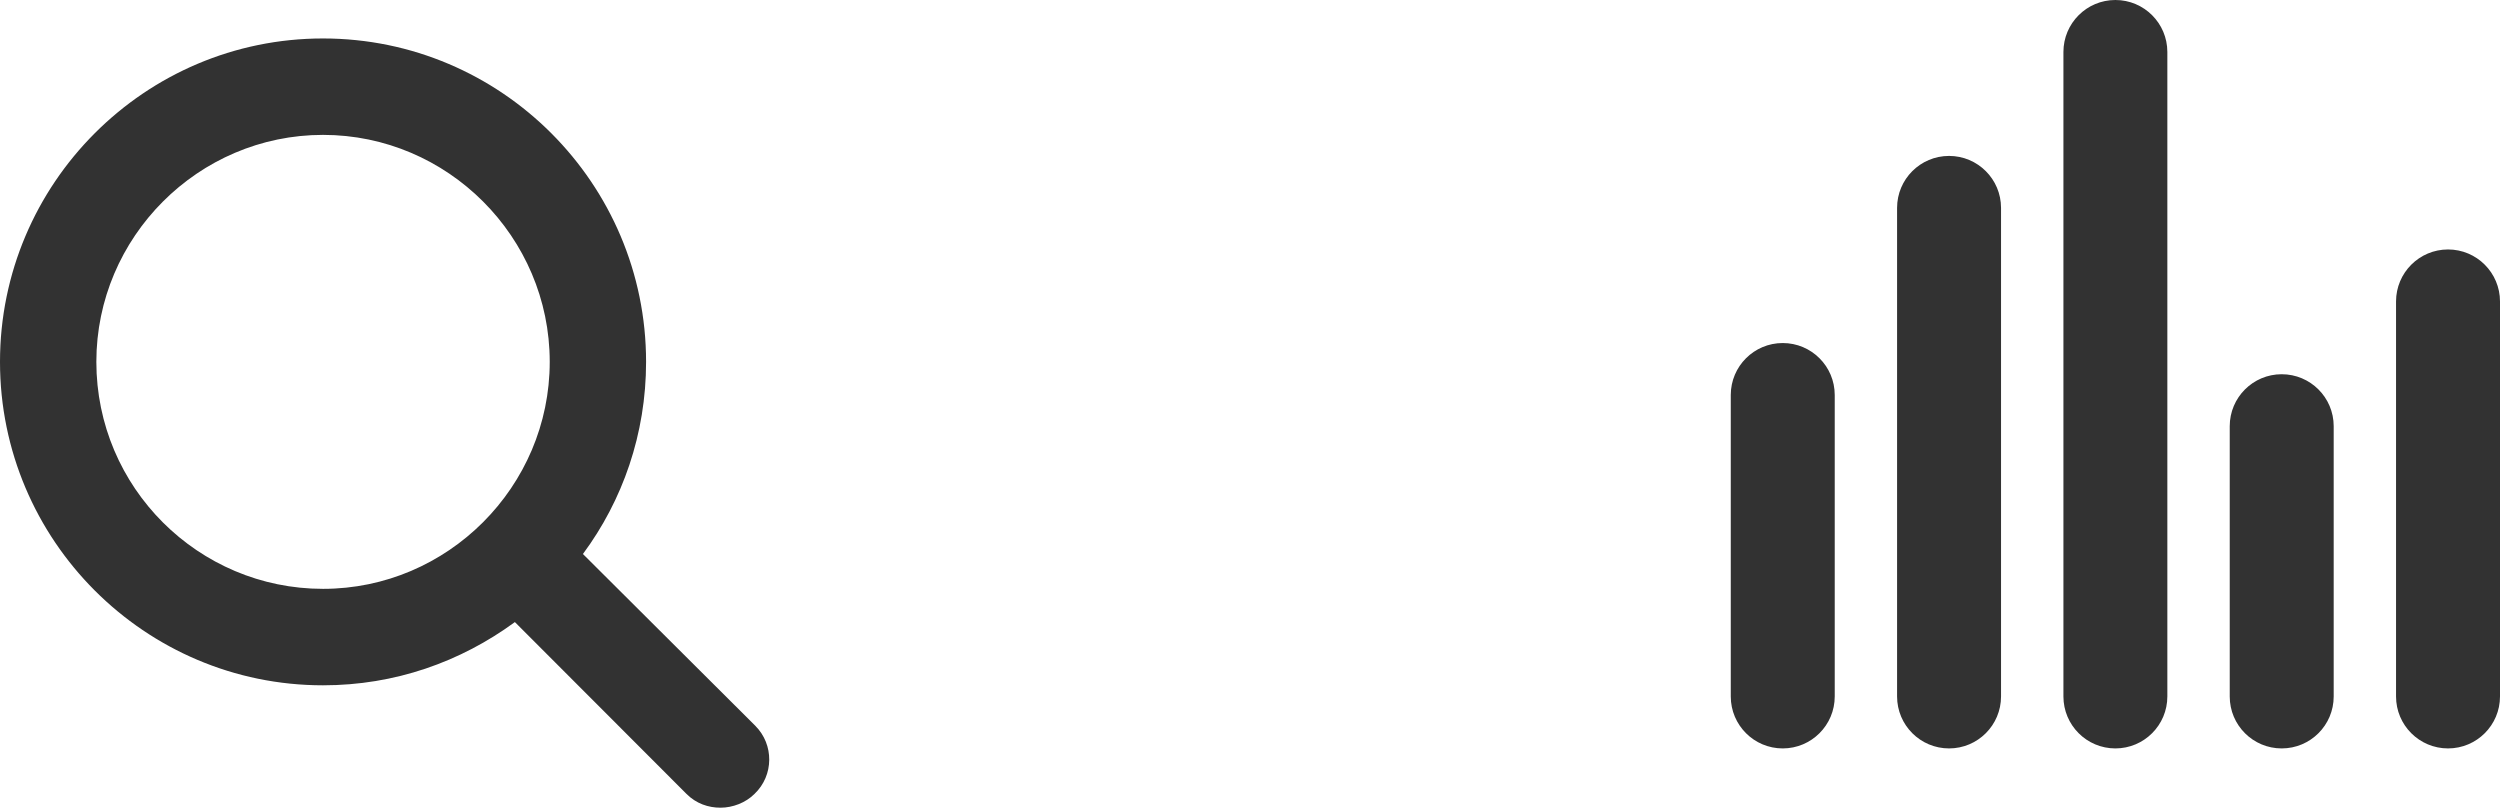 <svg width="65" height="21" viewBox="0 0 65 21" fill="none" xmlns="http://www.w3.org/2000/svg">
<path fill-rule="evenodd" clip-rule="evenodd" d="M55 0C54.254 0 53.649 0.605 53.649 1.351V18.108C53.649 18.854 54.254 19.459 55 19.459C55.746 19.459 56.351 18.854 56.351 18.108V1.351C56.351 0.605 55.746 0 55 0ZM49.324 5.405C49.324 4.659 49.929 4.054 50.676 4.054C51.422 4.054 52.027 4.659 52.027 5.405V18.108C52.027 18.854 51.422 19.459 50.676 19.459C49.929 19.459 49.324 18.854 49.324 18.108V5.405ZM45 10.27C45 9.524 45.605 8.919 46.351 8.919C47.098 8.919 47.703 9.524 47.703 10.27V18.108C47.703 18.854 47.098 19.459 46.351 19.459C45.605 19.459 45 18.854 45 18.108V10.27ZM62.297 7.838C62.297 7.092 62.902 6.486 63.649 6.486C64.395 6.486 65 7.092 65 7.838V18.108C65 18.854 64.395 19.459 63.649 19.459C62.902 19.459 62.297 18.854 62.297 18.108V7.838ZM59.324 9.73C58.578 9.73 57.973 10.335 57.973 11.081V18.108C57.973 18.855 58.578 19.459 59.324 19.459C60.071 19.459 60.676 18.855 60.676 18.108V11.081C60.676 10.335 60.071 9.73 59.324 9.73Z" fill="#323232"/>
<path d="M19.64 18.872L15.156 14.404C16.187 13.013 16.798 11.285 16.798 9.409C16.798 4.772 13.03 1 8.399 1C3.768 0.999 0 4.772 0 9.409C0 14.046 3.768 17.818 8.398 17.818C10.272 17.818 11.977 17.207 13.387 16.174L17.849 20.642C18.102 20.895 18.418 21 18.733 21C19.049 21 19.386 20.873 19.617 20.642C20.124 20.158 20.124 19.358 19.64 18.873L19.64 18.872ZM2.505 9.408C2.505 6.163 5.157 3.507 8.399 3.507C11.64 3.507 14.293 6.163 14.293 9.408C14.293 12.654 11.64 15.31 8.399 15.31C5.157 15.31 2.505 12.675 2.505 9.408Z" fill="#323232"/>
</svg>
